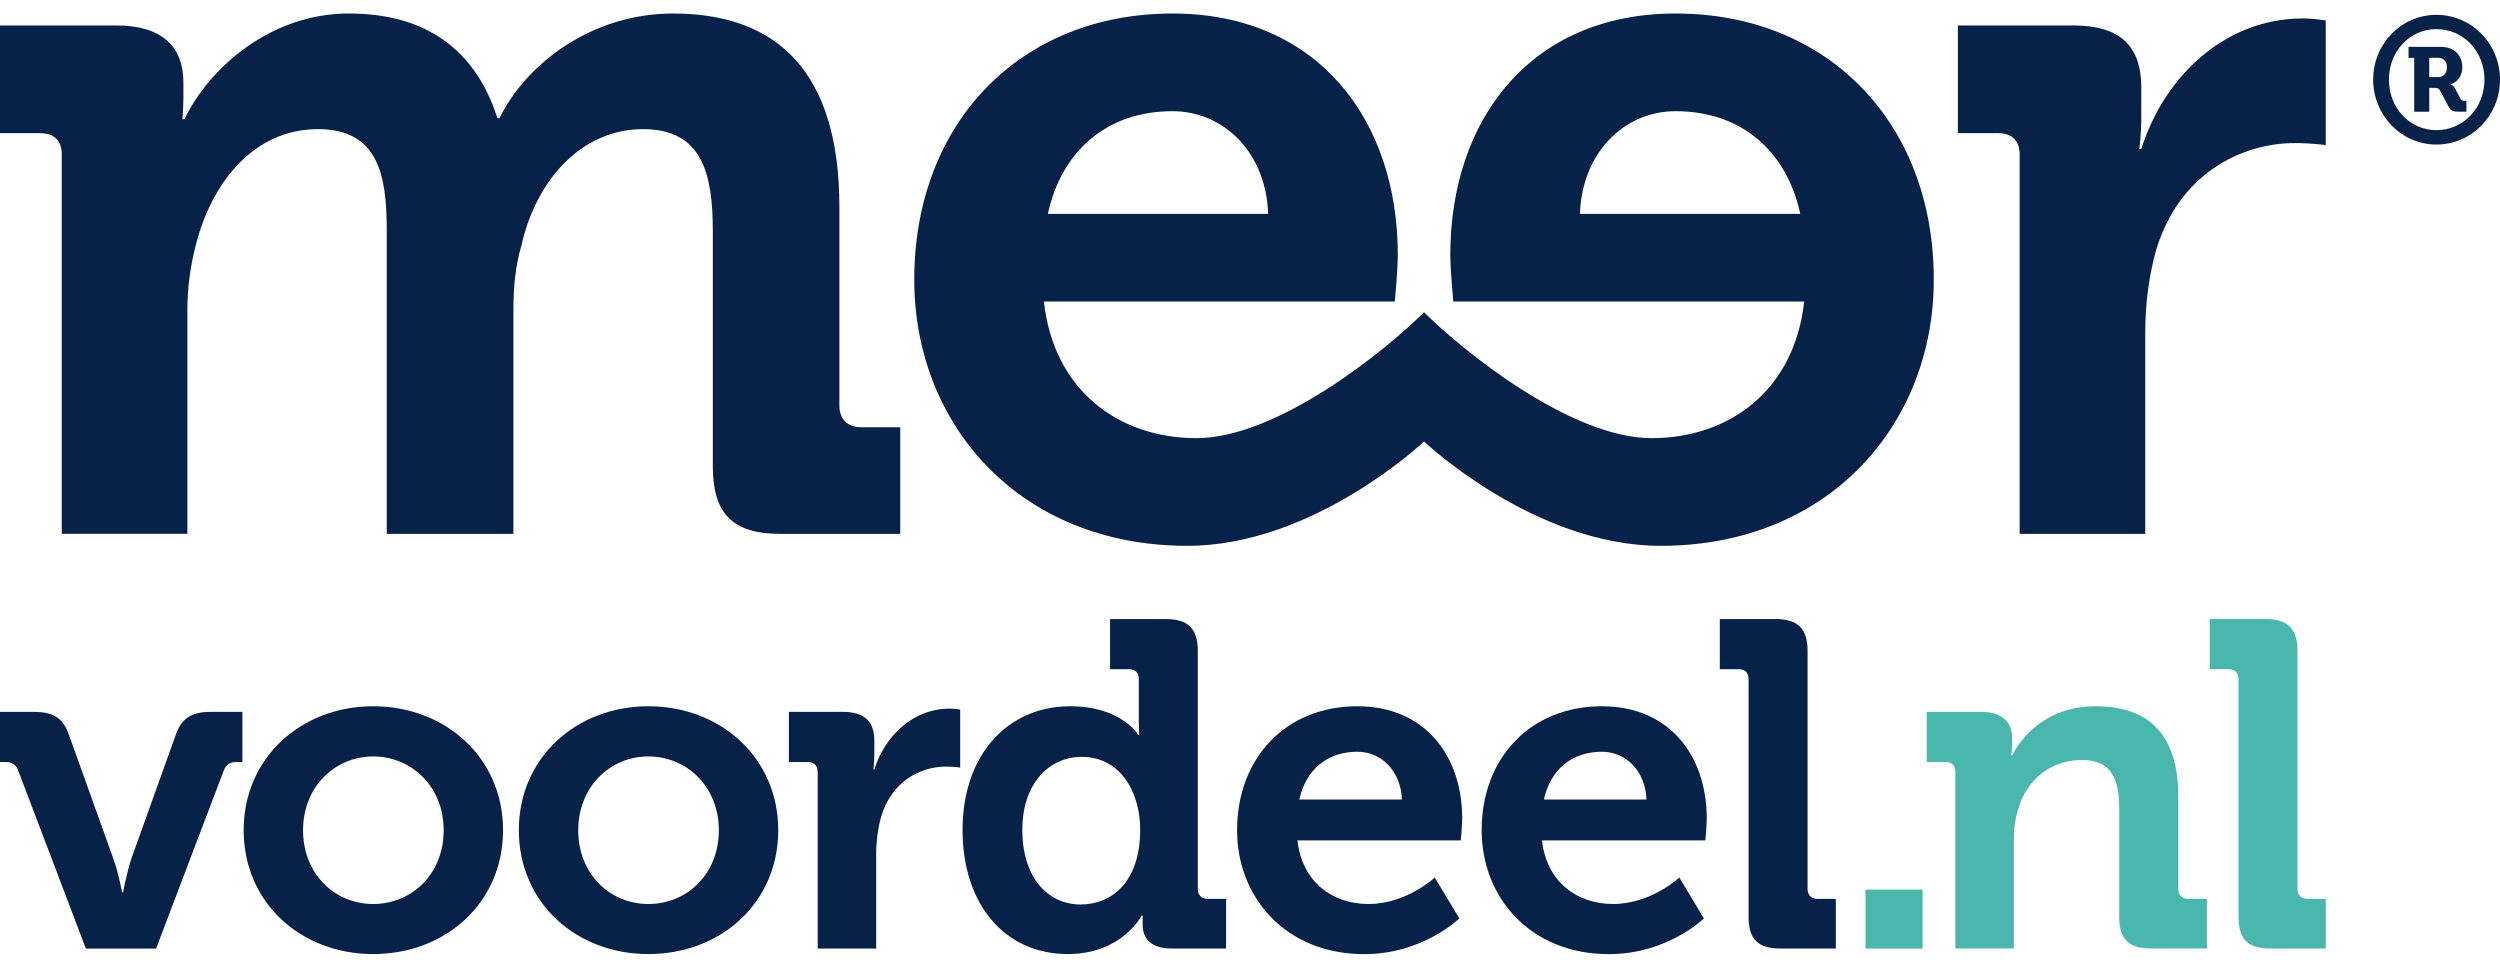 <svg width="132" height="51" viewBox="0 0 132 51" fill="none" xmlns="http://www.w3.org/2000/svg">
<g clip-path="url(#clip0_61_1308)">
<path d="M3.265 8.189C3.265 7.4 2.843 7.03 2.106 7.03H0V1.344H6.159C8.528 1.344 9.684 2.449 9.684 4.345V5.134C9.684 5.713 9.633 6.293 9.633 6.293H9.739C11.001 3.662 14.211 0.713 18.422 0.713C22.475 0.713 25.106 2.61 26.265 6.241H26.371C27.791 3.344 31.265 0.713 35.531 0.713C41.11 0.713 44.32 3.872 44.32 10.926V21.399C44.32 22.136 44.742 22.558 45.479 22.558H47.533V28.189H41.216C38.689 28.189 37.636 27.136 37.636 24.609V12.188C37.636 9.136 37.057 6.818 33.953 6.818C30.637 6.818 28.267 9.609 27.53 12.976C27.215 14.029 27.108 15.134 27.108 16.399V28.189H20.421V12.188C20.421 9.293 20 6.818 16.79 6.818C13.422 6.818 11.159 9.609 10.315 13.028C10.051 14.081 9.894 15.185 9.894 16.396V28.186H3.261V8.189H3.265Z" fill="#072249"/>
<path d="M106.64 8.189C106.64 7.4 106.218 7.03 105.481 7.03H103.375V1.344H109.479C111.849 1.344 113.06 2.346 113.06 4.609V6.187C113.06 7.188 112.953 7.87 112.953 7.87H113.06C114.27 4.029 117.48 0.974 121.588 0.974C122.168 0.974 122.799 1.08 122.799 1.08V7.661C122.799 7.661 122.113 7.555 121.166 7.555C118.323 7.555 115.062 9.187 113.848 13.186C113.481 14.502 113.269 15.974 113.269 17.555V28.189H106.637V8.189H106.64Z" fill="#072249"/>
<path d="M88.472 0.713C80.787 0.713 76.576 6.344 76.576 13.45C76.576 14.239 76.734 15.922 76.734 15.922H95.262C94.734 20.658 91.26 23.134 87.21 23.134C82.893 23.134 77.146 18.44 75.188 16.486C73.234 18.44 67.484 23.134 63.17 23.134C59.117 23.134 55.643 20.662 55.118 15.922H73.646C73.646 15.922 73.804 14.239 73.804 13.45C73.801 6.344 69.59 0.713 61.905 0.713C53.853 0.713 48.273 6.502 48.273 14.767C48.273 22.4 53.801 28.82 62.697 28.82C69.38 28.82 75.188 23.311 75.188 23.311C75.188 23.311 80.996 28.82 87.68 28.82C96.576 28.82 102.104 22.397 102.104 14.767C102.107 6.502 96.527 0.713 88.472 0.713ZM83.421 11.293C83.527 8.083 85.736 5.871 88.475 5.871C91.898 5.871 94.319 7.925 95.056 11.293H83.421ZM61.905 5.871C64.641 5.871 66.853 8.083 66.959 11.293H55.327C56.065 7.925 58.486 5.871 61.905 5.871Z" fill="#072249"/>
<path d="M128.639 0.784C130.506 0.784 132 2.307 132 4.203C132 6.1 130.506 7.632 128.639 7.632C126.797 7.632 125.303 6.1 125.303 4.203C125.303 2.307 126.797 0.784 128.639 0.784ZM128.639 6.872C130.078 6.872 131.179 5.694 131.179 4.2C131.179 2.716 130.078 1.538 128.639 1.538C127.229 1.538 126.137 2.716 126.137 4.2C126.134 5.697 127.229 6.872 128.639 6.872ZM127.47 3.054H127.171V2.474H128.89C129.563 2.474 130.01 2.903 130.01 3.559C130.01 4.091 129.647 4.38 129.402 4.448V4.467C129.402 4.467 129.524 4.496 129.618 4.654L129.917 5.214C129.981 5.327 130.059 5.327 130.123 5.327H130.226V5.897H129.779C129.527 5.897 129.405 5.848 129.292 5.646L128.835 4.786C128.761 4.644 128.658 4.638 128.526 4.638H128.265V5.9H127.47V3.054ZM128.703 4.071C129.012 4.071 129.199 3.875 129.199 3.556C129.199 3.228 129.012 3.051 128.713 3.051H128.265V4.068H128.703V4.071Z" fill="#072249"/>
<path d="M0.956 40.674C0.834 40.355 0.612 40.233 0.27 40.233H0V37.587H1.79C2.82 37.587 3.31 37.905 3.628 38.762L5.982 45.33C6.252 46.064 6.449 47.12 6.449 47.12H6.497C6.497 47.12 6.693 46.067 6.938 45.33L9.292 38.762C9.61 37.905 10.125 37.587 11.13 37.587H12.798V40.233H12.505C12.16 40.233 11.941 40.355 11.819 40.674L8.242 50.085H4.533L0.956 40.674Z" fill="#072249"/>
<path d="M19.7 37.29C23.522 37.29 26.561 40.011 26.561 43.832C26.561 47.68 23.522 50.374 19.7 50.374C15.901 50.374 12.865 47.68 12.865 43.832C12.865 40.011 15.901 37.29 19.7 37.29ZM19.7 47.731C21.735 47.731 23.425 46.163 23.425 43.836C23.425 41.534 21.735 39.94 19.7 39.94C17.691 39.94 16.001 41.534 16.001 43.836C16.001 46.163 17.691 47.731 19.7 47.731Z" fill="#072249"/>
<path d="M34.23 37.29C38.051 37.29 41.091 40.011 41.091 43.832C41.091 47.68 38.051 50.374 34.23 50.374C30.431 50.374 27.395 47.68 27.395 43.832C27.392 40.011 30.431 37.29 34.23 37.29ZM34.23 47.731C36.264 47.731 37.955 46.163 37.955 43.836C37.955 41.534 36.264 39.94 34.23 39.94C32.221 39.94 30.531 41.534 30.531 43.836C30.531 46.163 32.221 47.731 34.23 47.731Z" fill="#072249"/>
<path d="M43.17 40.77C43.17 40.404 42.974 40.233 42.633 40.233H41.654V37.586H44.497C45.598 37.586 46.165 38.053 46.165 39.106V39.84C46.165 40.307 46.116 40.626 46.116 40.626H46.165C46.728 38.836 48.222 37.416 50.134 37.416C50.405 37.416 50.698 37.464 50.698 37.464V40.526C50.698 40.526 50.379 40.477 49.938 40.477C48.615 40.477 47.095 41.237 46.532 43.098C46.361 43.71 46.261 44.396 46.261 45.133V50.081H43.174V40.77H43.17Z" fill="#072249"/>
<path d="M56.502 37.29C59.223 37.29 60.105 38.81 60.105 38.81H60.153C60.153 38.81 60.128 38.491 60.128 38.076V35.871C60.128 35.504 59.931 35.333 59.59 35.333H58.611V32.687H61.576C62.729 32.687 63.244 33.202 63.244 34.354V46.923C63.244 47.268 63.441 47.461 63.782 47.461H64.738V50.081H61.873C60.746 50.081 60.331 49.544 60.331 48.807C60.331 48.536 60.331 48.34 60.331 48.34H60.282C60.282 48.34 59.252 50.374 56.387 50.374C53.006 50.374 50.823 47.702 50.823 43.833C50.817 39.866 53.193 37.29 56.502 37.29ZM60.202 43.81C60.202 41.875 59.197 39.963 57.114 39.963C55.398 39.963 53.978 41.36 53.978 43.836C53.978 46.212 55.227 47.757 57.066 47.757C58.682 47.754 60.202 46.579 60.202 43.81Z" fill="#072249"/>
<path d="M71.666 37.29C75.243 37.29 77.204 39.911 77.204 43.221C77.204 43.588 77.13 44.373 77.13 44.373H68.505C68.749 46.579 70.366 47.731 72.252 47.731C74.261 47.731 75.755 46.334 75.755 46.334L77.053 48.491C77.053 48.491 75.14 50.378 72.03 50.378C67.89 50.378 65.317 47.387 65.317 43.836C65.321 39.988 67.919 37.29 71.666 37.29ZM74.02 42.216C73.972 40.722 72.941 39.692 71.666 39.692C70.073 39.692 68.946 40.648 68.605 42.216H74.02Z" fill="#072249"/>
<path d="M84.58 37.29C88.157 37.29 90.117 39.911 90.117 43.221C90.117 43.588 90.043 44.373 90.043 44.373H81.418C81.663 46.579 83.279 47.731 85.166 47.731C87.175 47.731 88.669 46.334 88.669 46.334L89.966 48.491C89.966 48.491 88.054 50.378 84.944 50.378C80.803 50.378 78.231 47.387 78.231 43.836C78.234 39.988 80.832 37.29 84.58 37.29ZM86.933 42.216C86.885 40.722 85.855 39.692 84.58 39.692C82.986 39.692 81.859 40.648 81.518 42.216H86.933Z" fill="#072249"/>
<path d="M92.323 35.871C92.323 35.504 92.126 35.333 91.785 35.333H90.806V32.687H93.772C94.924 32.687 95.439 33.202 95.439 34.354V46.923C95.439 47.268 95.636 47.461 95.977 47.461H96.933V50.081H93.994C92.819 50.081 92.326 49.592 92.326 48.414V35.871H92.323Z" fill="#072249"/>
<path d="M98.498 46.971H101.511V50.085H98.498V46.971Z" fill="#49B7AC"/>
<path d="M103.247 40.771C103.247 40.404 103.05 40.233 102.709 40.233H101.73V37.587H104.596C105.697 37.587 106.238 38.102 106.238 38.984V39.351C106.238 39.621 106.189 39.888 106.189 39.888H106.238C106.775 38.836 108.124 37.29 110.648 37.29C113.417 37.29 115.011 38.736 115.011 42.042V46.92C115.011 47.264 115.207 47.458 115.548 47.458H116.527V50.078H113.562C112.387 50.078 111.894 49.589 111.894 48.41V42.676C111.894 41.157 111.501 40.127 109.934 40.127C108.266 40.127 107.017 41.179 106.576 42.676C106.405 43.192 106.331 43.755 106.331 44.344V50.078H103.243V40.771H103.247Z" fill="#49B7AC"/>
<path d="M118.191 35.871C118.191 35.504 117.995 35.333 117.654 35.333H116.675V32.687H119.64C120.793 32.687 121.308 33.202 121.308 34.354V46.923C121.308 47.268 121.504 47.461 121.846 47.461H122.802V50.081H119.862C118.687 50.081 118.195 49.592 118.195 48.414V35.871H118.191Z" fill="#49B7AC"/>
</g>
<defs>
<clipPath id="clip0_61_1308">
<rect width="132" height="49.664" fill="white" transform="translate(0 0.713)"/>
</clipPath>
</defs>
</svg>
